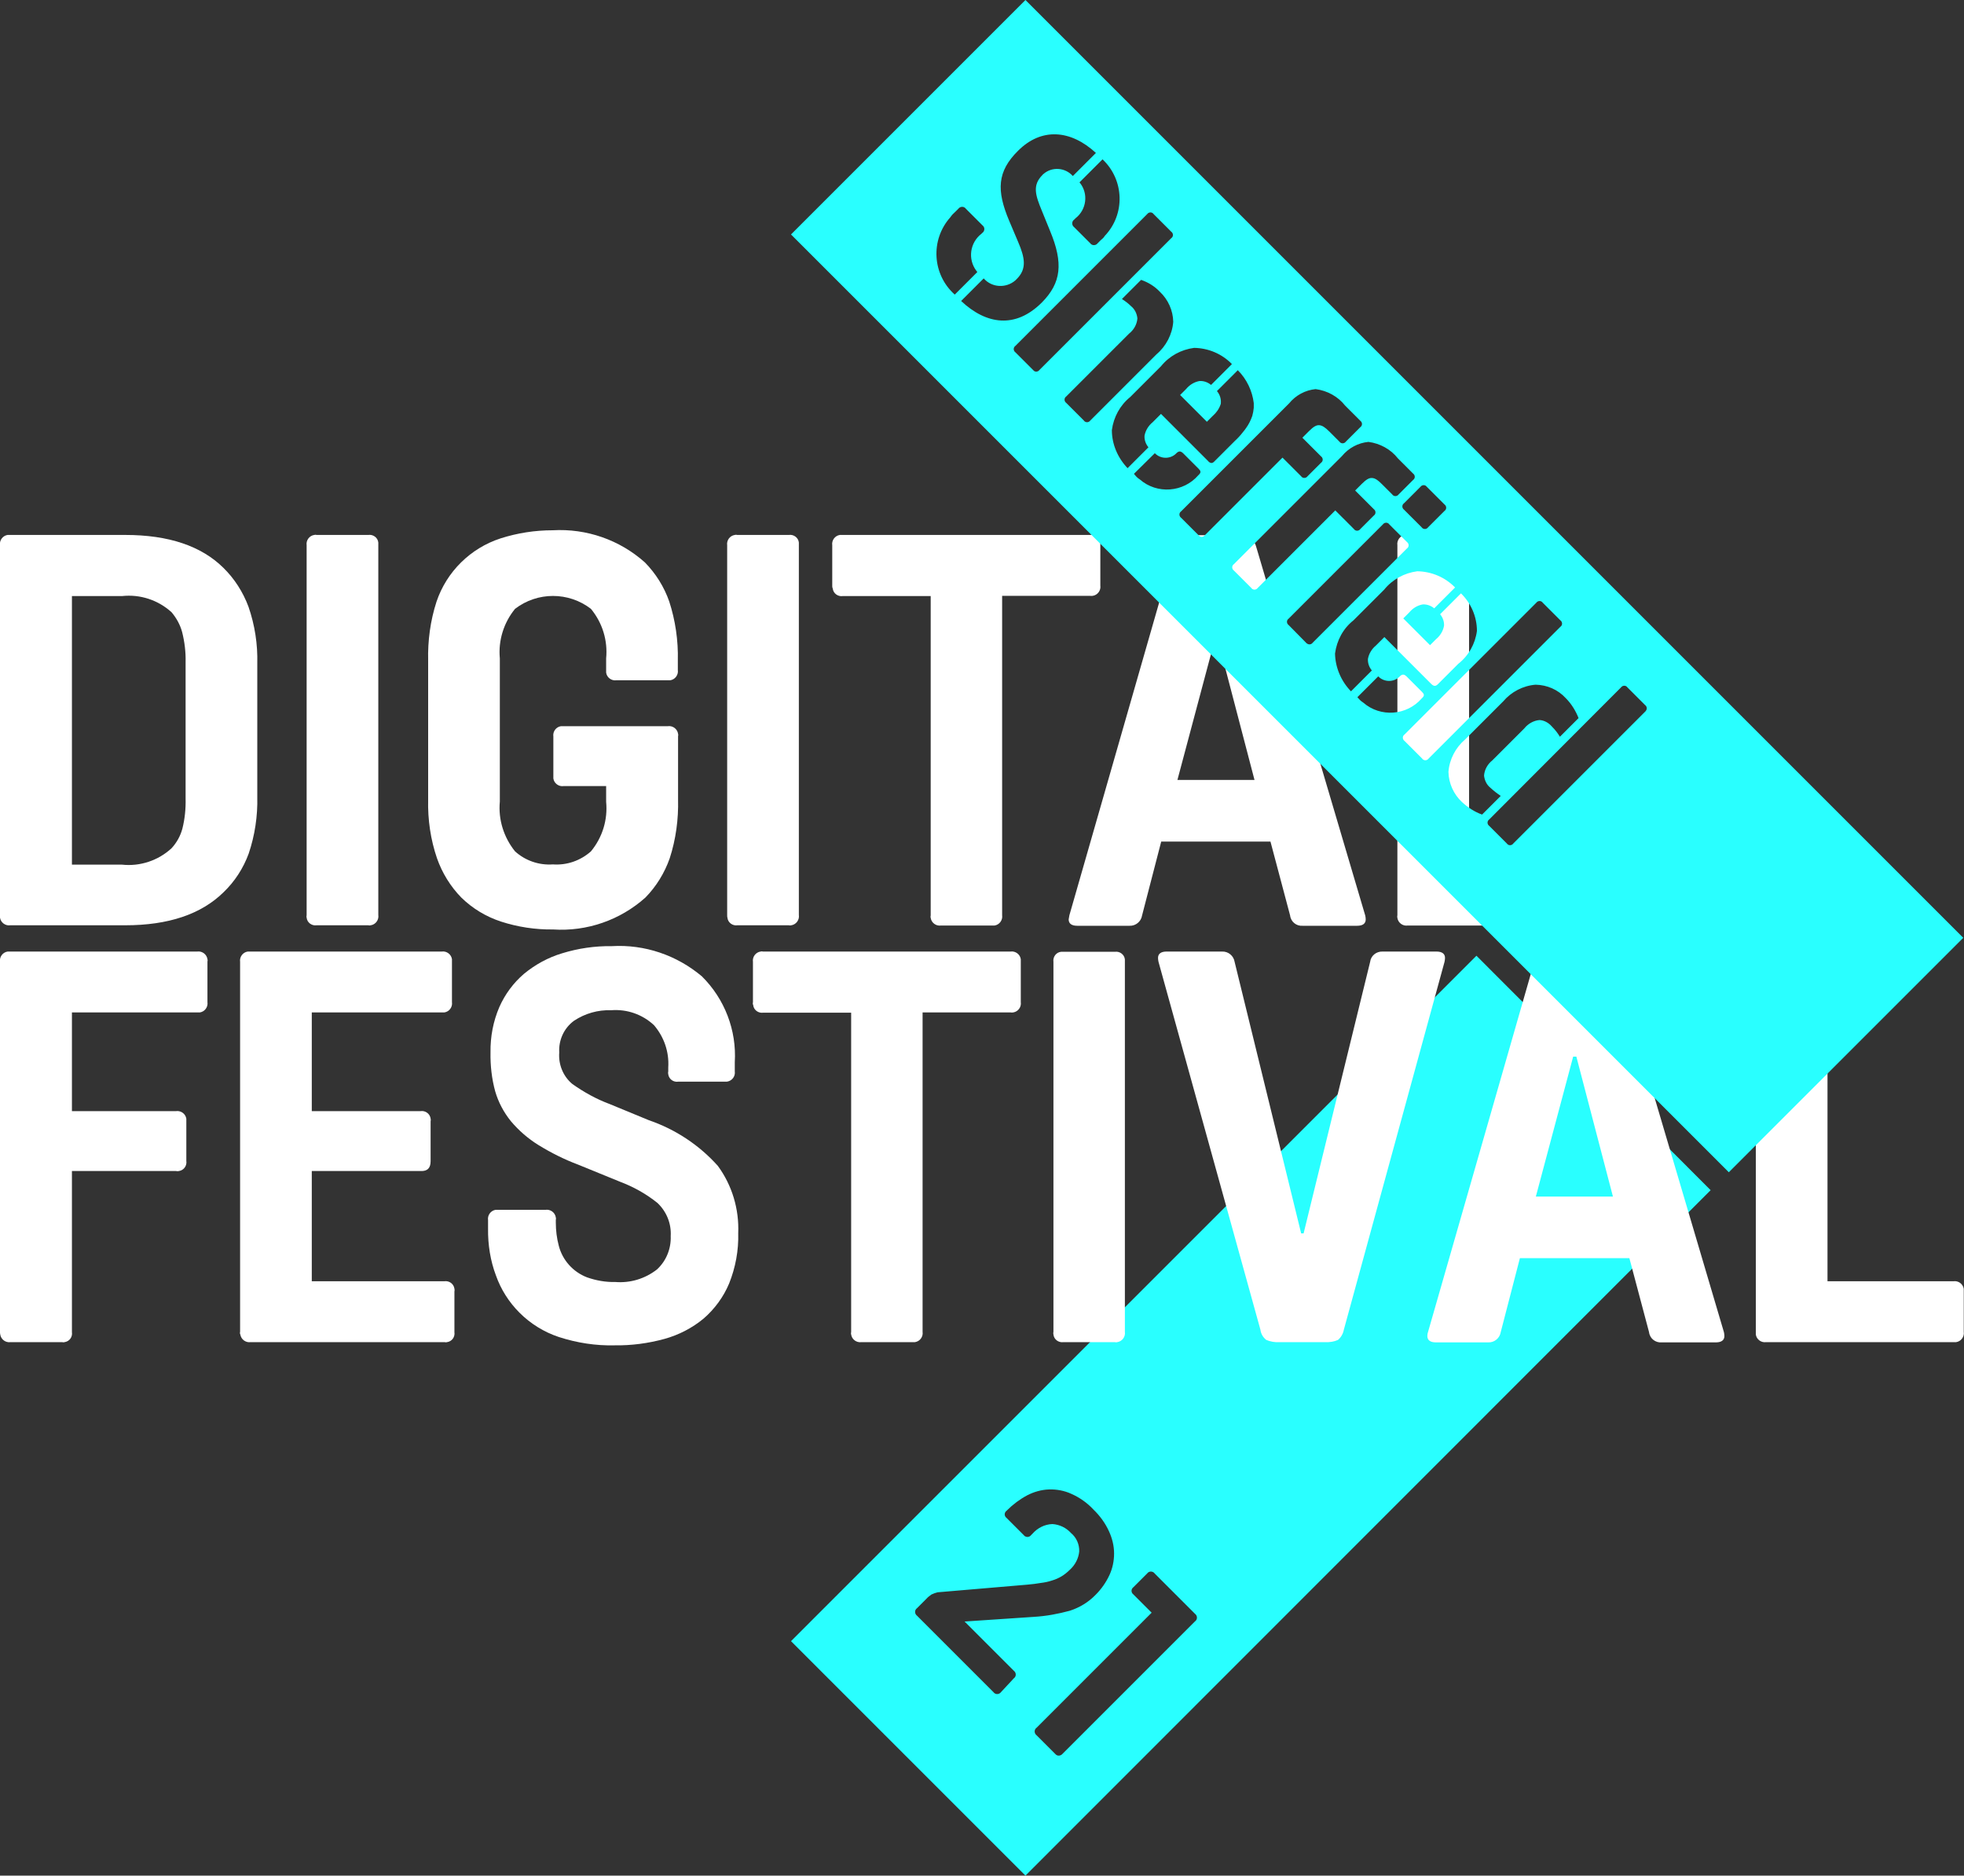 <?xml version="1.0" encoding="utf-8"?>
<!-- Generator: Adobe Illustrator 25.2.2, SVG Export Plug-In . SVG Version: 6.00 Build 0)  -->
<svg xmlns="http://www.w3.org/2000/svg" xmlns:xlink="http://www.w3.org/1999/xlink" version="1.1" id="Group_30" x="0px" y="0px" viewBox="0 0 800 764" style="enable-background:new 0 0 800 764;" xml:space="preserve">
<rect x="0" y="0" width="800" height="764" fill="#333333" stroke="none"/>
<style type="text/css">
	.st0{fill:#29FFFF;}
	.st1{fill:#FFFFFF;}
</style>
<g id="Group_3">
	<path id="Path_1" class="st0" d="M601.4,389.3L322.2,668.5l95.5,95.5l279.1-279.2L601.4,389.3z M407.7,689.3   c-0.6,0.8-1.8,1-2.6,0.4c-0.1-0.1-0.3-0.2-0.4-0.4l-31.2-31.2c-0.8-0.6-1-1.8-0.4-2.6c0.1-0.1,0.2-0.3,0.4-0.4l3.8-3.8   c0.6-0.7,1.4-1.3,2.1-1.8c0.8-0.4,1.7-0.7,2.5-0.9l36.4-3.1c2.1-0.2,4-0.4,5.6-0.7c1.6-0.2,3.1-0.5,4.6-1c1.4-0.4,2.7-1,3.9-1.7   c1.3-0.8,2.4-1.7,3.4-2.7c2.1-1.9,3.5-4.5,3.8-7.4c0.1-2.9-1.1-5.7-3.4-7.6c-1.9-2.1-4.6-3.4-7.5-3.6c-3.2,0.1-6.1,1.6-8.2,4   l-0.5,0.5c-0.6,0.8-1.7,1-2.6,0.4c-0.1-0.1-0.3-0.2-0.4-0.4l-7-7c-0.8-0.6-1-1.7-0.4-2.5c0.1-0.1,0.2-0.3,0.4-0.4l0.2-0.2   c2.4-2.4,5.2-4.5,8.2-6.1c2.7-1.4,5.8-2.3,8.9-2.4c3.1-0.1,6.3,0.5,9.1,1.8c3.4,1.5,6.5,3.7,9,6.4c2.6,2.5,4.8,5.5,6.3,8.8   c1.3,2.8,2.1,5.9,2.1,9.1c0,3-0.6,6-1.9,8.8c-1.4,3-3.3,5.7-5.6,8c-2.9,3-6.5,5.2-10.5,6.5c-4.8,1.3-9.6,2.2-14.6,2.5l-28.3,1.9   l20.1,20.1c0.8,0.6,1,1.8,0.4,2.6c-0.1,0.1-0.2,0.3-0.4,0.4L407.7,689.3z M429.6,714.2l-7.4-7.4c-0.8-0.6-1-1.8-0.4-2.6   c0.1-0.1,0.2-0.3,0.4-0.4l46.9-46.9l-7.5-7.5c-0.8-0.6-0.9-1.8-0.3-2.5c0.1-0.1,0.2-0.3,0.4-0.4l5.6-5.6c0.6-0.8,1.7-1,2.6-0.4   c0.1,0.1,0.3,0.2,0.4,0.4l16.5,16.5c0.8,0.6,1,1.8,0.4,2.6c-0.1,0.1-0.2,0.3-0.4,0.4l-54,54c-0.7,0.8-1.9,1-2.7,0.3   C429.8,714.4,429.7,714.3,429.6,714.2"/>
	<path id="Path_2" class="st1" d="M0,372.8V222.1c-0.3-2,1.1-3.9,3.1-4.2c0.3,0,0.7,0,1,0H51c17.7,0,31,4.5,40,13.4   c4.5,4.4,8,9.9,10.2,15.8c2.6,7.5,3.8,15.3,3.6,23.2v54.2c0.2,7.9-1,15.8-3.5,23.2c-2.2,6-5.7,11.4-10.3,15.8   c-9.1,8.9-22.4,13.4-40,13.4H4.2c-2,0.3-3.9-1.1-4.2-3.1C0,373.5,0,373.2,0,372.8 M29.3,352.2h20.4c7.4,0.8,14.8-1.7,20.2-6.7   c2.1-2.3,3.6-5,4.4-8c1-4,1.4-8.1,1.3-12.2v-55.6c0.1-4.1-0.4-8.2-1.4-12.2c-0.8-3-2.3-5.7-4.3-8.1c-5.5-5-12.8-7.4-20.2-6.6H29.3   V352.2z"/>
	<path id="Path_3" class="st1" d="M124.9,372.8V222.1c-0.3-2,1.1-3.9,3.1-4.2c0.3-0.1,0.7-0.1,1,0H150c2-0.3,3.9,1.1,4.1,3.1   c0,0.3,0,0.7,0,1v150.7c0.3,2-1.1,3.9-3.1,4.2c-0.3,0.1-0.7,0.1-1,0H129c-2,0.3-3.9-1.1-4.1-3.1   C124.8,373.5,124.8,373.2,124.9,372.8"/>
	<path id="Path_4" class="st1" d="M174.4,325.7v-56.6c-0.2-8.1,0.9-16.3,3.4-24c4.1-12.2,13.8-21.8,26.1-25.8   c6.9-2.2,14-3.3,21.2-3.3c13.8-0.8,27.3,3.9,37.6,13.1c4.4,4.5,7.8,9.9,9.9,15.9c2.5,7.7,3.7,15.9,3.5,24v3.9   c0.3,2-1.1,3.9-3.1,4.2c-0.3,0-0.7,0-1,0h-20.9c-2,0.3-3.9-1.1-4.2-3.1c0-0.3,0-0.7,0-1v-4.8c0.7-7.3-1.5-14.5-6.2-20.2   c-9.1-7-21.8-7-30.9,0c-4.6,5.6-6.9,12.9-6.2,20.2v58.3c-0.7,7.3,1.6,14.6,6.2,20.3c4.2,3.8,9.8,5.7,15.4,5.3   c5.7,0.4,11.2-1.5,15.5-5.3c4.7-5.7,6.9-12.9,6.2-20.2v-6.4h-17.3c-2,0.3-3.9-1.1-4.2-3.1c0-0.3,0-0.7,0-1V300   c-0.3-2,1.1-3.9,3.1-4.2c0.3,0,0.7,0,1,0H272c2-0.3,3.9,1.1,4.2,3.1c0.1,0.3,0.1,0.7,0,1v25.7c0.2,8.1-0.9,16.3-3.4,24   c-2.1,6-5.5,11.5-9.9,16c-10.3,9.2-23.8,13.9-37.6,13c-7.2,0.1-14.4-1-21.2-3.2c-6.1-2-11.6-5.3-16.2-9.8c-4.4-4.5-7.8-10-9.9-16   C175.4,342,174.2,333.9,174.4,325.7"/>
	<path id="Path_5" class="st1" d="M296.2,372.8V222.1c-0.3-2,1.1-3.9,3.1-4.2c0.3-0.1,0.7-0.1,1,0h21c2-0.3,3.9,1.1,4.1,3.1   c0,0.3,0,0.7,0,1v150.7c0.3,2-1.1,3.9-3.1,4.2c-0.3,0.1-0.7,0.1-1,0h-20.9c-2,0.3-3.9-1.1-4.1-3.1   C296.2,373.5,296.2,373.2,296.2,372.8"/>
	<path id="Path_6" class="st1" d="M339,238.6v-16.5c-0.3-2,1.1-3.9,3.1-4.2c0.3,0,0.7,0,1,0H444c2-0.3,3.9,1.1,4.2,3.1   c0,0.3,0,0.7,0,1v16.5c0.3,2-1.1,3.9-3.1,4.2c-0.3,0-0.7,0.1-1,0h-35.9v130.1c0.3,2-1.1,3.9-3.1,4.2c-0.3,0-0.7,0-1,0h-20.8   c-2,0.3-3.9-1.1-4.2-3.1c-0.1-0.3-0.1-0.7,0-1V242.8h-35.8c-2,0.3-3.9-1.1-4.1-3.1C339,239.3,339,238.9,339,238.6"/>
	<path id="Path_7" class="st1" d="M435.6,372.8l43-149.8c0.3-1.6,1.1-3.1,2.3-4.1c1.6-0.7,3.3-1,5.1-0.9h18.5   c1.7-0.2,3.4,0.1,4.9,0.9c1.2,1.1,2,2.6,2.4,4.2l44.3,149.8c0.1,0.5,0.2,1,0.2,1.6c0,1.7-1.2,2.6-3.5,2.6h-22.2   c-2.5,0.2-4.8-1.6-5.1-4.2l-8-30.1H473l-7.8,30.1c-0.4,2.5-2.6,4.3-5.1,4.2h-21.3c-2.3,0-3.5-0.9-3.5-2.6   C435.4,373.9,435.5,373.3,435.6,372.8 M479.6,317.7H511l-14.9-57h-1.3L479.6,317.7z"/>
	<path id="Path_8" class="st1" d="M569.2,372.8V222.1c-0.3-2,1.1-3.9,3.1-4.2c0.3,0,0.7,0,1,0h21c2-0.3,3.8,1,4.1,3   c0.1,0.4,0.1,0.8,0,1.2v130.1h51.3c2-0.3,3.9,1.1,4.2,3.1c0,0.3,0,0.7,0,1v16.5c0.3,2-1.1,3.9-3.1,4.2c-0.3,0-0.7,0-1,0h-76.4   c-2,0.3-3.9-1.1-4.2-3.1C569.1,373.5,569.1,373.2,569.2,372.8"/>
	<path id="Path_9" class="st1" d="M0,542.5V391.8c-0.3-2,1.1-3.9,3.1-4.2c0.3,0,0.7,0,1,0h76.2c2-0.3,3.9,1.1,4.2,3.1   c0.1,0.3,0.1,0.7,0,1v16.5c0.3,2-1.1,3.9-3.1,4.2c-0.3,0-0.7,0-1,0H29.3v40.2h42.4c2-0.3,3.9,1.1,4.2,3.1c0,0.3,0,0.7,0,1v16.2   c0.3,1.9-1,3.8-3,4.1c-0.4,0.1-0.8,0.1-1.2,0H29.3v65.6c0.3,2-1,3.8-3,4.1c-0.3,0.1-0.7,0.1-1,0h-21c-2,0.3-3.9-1.1-4.2-3.1   C0,543.2,0,542.9,0,542.5"/>
	<path id="Path_10" class="st1" d="M97.8,542.5V391.8c-0.3-2,1.1-3.9,3.1-4.2c0.3,0,0.7,0,1,0h78c2-0.3,3.9,1.1,4.2,3.1   c0,0.3,0,0.7,0,1v16.5c0.3,2-1.1,3.9-3.1,4.2c-0.3,0-0.7,0-1,0H127v40.2h44.3c1.9-0.3,3.8,1,4.1,3c0.1,0.4,0.1,0.8,0,1.2v16.2   c0,2.8-1.3,4.1-4,4H127v44.9H181c1.9-0.3,3.8,1,4.1,3c0.1,0.4,0.1,0.8,0,1.2v16.5c0.3,2-1,3.8-3,4.1c-0.3,0.1-0.7,0.1-1,0h-79   c-2,0.3-3.9-1.1-4.2-3.1C97.7,543.2,97.7,542.9,97.8,542.5"/>
	<path id="Path_11" class="st1" d="M198.8,500.4v-3.4c-0.3-2,1.1-3.9,3.1-4.2c0.3,0,0.7,0,1,0h19.3c2-0.3,3.9,1.1,4.2,3.1   c0.1,0.3,0.1,0.7,0,1v1.1c0,3.2,0.4,6.4,1.2,9.4c1.5,5.9,5.8,10.7,11.5,12.9c3.7,1.3,7.6,2,11.5,1.9c6.1,0.5,12.1-1.3,17-5.1   c3.8-3.5,5.8-8.5,5.6-13.6c0.3-5.1-1.7-10-5.4-13.5c-4.6-3.7-9.8-6.6-15.4-8.7l-16.9-6.9c-5.6-2.1-11-4.8-16.2-8   c-4.2-2.6-8-5.9-11.2-9.7c-2.9-3.6-5.1-7.7-6.4-12.2c-1.4-5.1-2-10.5-1.9-15.8c-0.1-6.4,1.1-12.7,3.6-18.5c2.3-5.2,5.7-9.8,10-13.5   c4.6-3.8,9.9-6.7,15.6-8.4c6.5-2,13.3-3,20.2-2.9c13.4-0.8,26.5,3.7,36.7,12.3c9.3,9.2,14.2,22,13.4,35v3.7c0.3,2-1.1,3.9-3.2,4.2   c-0.3,0-0.7,0-1,0h-18.8c-2,0.3-3.8-1-4.1-3c-0.1-0.4-0.1-0.8,0-1.2v-1.6c0.4-6.3-1.7-12.4-5.8-17.2c-4.7-4.4-11-6.6-17.4-6.1   c-5.4-0.2-10.7,1.3-15.2,4.3c-4.1,3-6.3,7.9-6,12.9c-0.4,4.9,1.6,9.8,5.4,12.9c4.7,3.3,9.7,6.1,15.1,8.1l16,6.6   c10.8,3.7,20.5,10.1,28.1,18.6c5.8,7.9,8.7,17.6,8.3,27.4c0.2,7-1.1,14-3.7,20.5c-2.3,5.5-5.9,10.4-10.4,14.3   c-4.7,3.9-10.2,6.7-16,8.3c-6.6,1.8-13.4,2.7-20.2,2.6c-7.7,0.2-15.4-1-22.8-3.4c-6-2-11.5-5.4-16-9.9c-4.3-4.3-7.6-9.5-9.6-15.2   C199.8,513.7,198.7,507.1,198.8,500.4"/>
	<path id="Path_12" class="st1" d="M306.7,408.3v-16.5c-0.3-2,1.1-3.9,3.1-4.2c0.3-0.1,0.7-0.1,1,0h100.8c2-0.3,3.9,1.1,4.2,3.1   c0,0.3,0,0.7,0,1v16.5c0.3,2-1.1,3.9-3.1,4.2c-0.3,0-0.7,0.1-1,0h-35.9v130.1c0.3,2-1.1,3.9-3.1,4.2c-0.3,0-0.7,0-1,0h-20.8   c-2,0.3-3.9-1.1-4.2-3.1c-0.1-0.3-0.1-0.7,0-1V412.5h-35.8c-2,0.3-3.9-1.1-4.1-3.1C306.6,409,306.6,408.6,306.7,408.3"/>
	<path id="Path_13" class="st1" d="M429.1,542.5V391.8c-0.3-2,1.1-3.9,3.1-4.1c0.3,0,0.7,0,1,0h20.9c2-0.3,3.9,1.1,4.1,3.1   c0,0.3,0,0.7,0,1v150.7c0.3,2-1.1,3.9-3.1,4.2c-0.3,0.1-0.7,0.1-1,0h-20.9c-2,0.3-3.9-1.1-4.1-3.1C429,543.2,429,542.9,429.1,542.5   "/>
	<path id="Path_14" class="st1" d="M471.9,391.8c-0.1-0.5-0.2-1-0.2-1.6c0-1.7,1.2-2.6,3.5-2.6h22.6c2.5-0.1,4.7,1.7,5.1,4.2   l27.1,110.6h1l27.1-110.6c0.3-2.5,2.5-4.3,5.1-4.2h21.9c2.3,0,3.5,0.9,3.5,2.6c0,0.5-0.1,1.1-0.2,1.6l-41,149.8   c-0.3,1.6-1.1,3.1-2.4,4.2c-1.6,0.7-3.4,1-5.2,0.9h-18.8c-1.8,0.1-3.6-0.2-5.2-0.9c-1.3-1-2.2-2.5-2.4-4.2L471.9,391.8z"/>
	<path id="Path_15" class="st1" d="M581.7,542.5l43-149.8c0.3-1.6,1.1-3.1,2.3-4.1c1.6-0.7,3.3-1,5.1-0.9h18.5   c1.7-0.2,3.4,0.1,4.9,0.9c1.2,1.1,2,2.6,2.4,4.2l44.3,149.8c0.1,0.5,0.2,1,0.2,1.6c0,1.7-1.2,2.6-3.5,2.6h-22.1   c-2.5,0.2-4.8-1.6-5.1-4.2l-8-30.1h-44.6l-7.8,30.1c-0.4,2.5-2.6,4.3-5.1,4.2h-21.3c-2.3,0-3.5-0.9-3.5-2.6   C581.4,543.6,581.5,543,581.7,542.5 M625.6,487.4H657l-14.9-57h-1.3L625.6,487.4z"/>
	<path id="Path_16" class="st1" d="M715.2,542.5V391.8c-0.3-2,1.1-3.9,3.1-4.2c0.3,0,0.7,0,1,0h21c2-0.3,3.8,1,4.1,3   c0.1,0.4,0.1,0.8,0,1.2v130.1h51.3c2-0.3,3.9,1.1,4.2,3.1c0,0.3,0,0.7,0,1v16.5c0.3,2-1.1,3.9-3.1,4.2c-0.3,0-0.7,0-1,0h-76.4   c-2,0.3-3.9-1.1-4.2-3.1C715.2,543.2,715.2,542.9,715.2,542.5"/>
	<path id="Path_17" class="st0" d="M417.7,0l-95.5,95.5l382,382l95.5-95.5L417.7,0z M581.2,198.3l7.2,7.2c0.7,0.5,0.9,1.5,0.4,2.2   c-0.1,0.1-0.2,0.3-0.4,0.4l-6.7,6.7c-0.5,0.7-1.5,0.9-2.2,0.4c-0.1-0.1-0.3-0.2-0.4-0.4l-7.2-7.2c-0.7-0.5-0.9-1.5-0.4-2.2   c0.1-0.1,0.2-0.3,0.4-0.4l6.7-6.7c0.5-0.7,1.5-0.9,2.2-0.4C581,198.1,581.1,198.2,581.2,198.3 M448.4,97.8l-1.3,1.3   c-0.6,0.8-1.8,1-2.6,0.4c-0.1-0.1-0.3-0.2-0.4-0.4l-6.6-6.6c-0.8-0.6-1-1.8-0.4-2.6c0.1-0.1,0.2-0.3,0.4-0.4l0.6-0.6   c4.5-3.5,5.3-10,1.8-14.4c-0.1-0.1-0.1-0.1-0.2-0.2l9.4-9.4c8.9,8.4,9.3,22.4,0.9,31.2C449.6,96.8,449,97.3,448.4,97.8 M389.2,86.2   l1.2-1.2c0.6-0.8,1.8-1,2.6-0.4c0.1,0.1,0.3,0.2,0.4,0.4l6.8,6.8c0.8,0.6,1,1.7,0.4,2.6c-0.1,0.1-0.2,0.3-0.4,0.4l-0.4,0.4   c-4.7,3.6-5.7,10.3-2.1,15.1c0.1,0.2,0.3,0.3,0.4,0.5l-9.2,9.2c-9.2-8.2-10-22.3-1.8-31.5C387.7,87.6,388.4,86.9,389.2,86.2    M391.5,122.6l9.2-9.2c3.3,3.8,9.1,4.1,12.9,0.8c0.2-0.2,0.4-0.4,0.6-0.6c4.1-4.1,3.3-8.6,0.5-15.1l-3.6-8.5   c-5.3-12.5-4.9-20.2,3.6-28.6c9.5-9.5,21.4-8.6,31.7,0.9l-9.4,9.4c-3.1-3.5-8.5-3.9-12-0.8c-0.2,0.1-0.3,0.3-0.4,0.4   c-4.2,4.2-2.8,8.3-0.2,14.6l3.3,8.1c5.5,13.2,4.6,21.2-3.3,29.2C413.6,134,401.7,132.2,391.5,122.6 M420.8,150.7l-7.2-7.2   c-0.7-0.5-0.9-1.5-0.4-2.2c0.1-0.1,0.2-0.3,0.4-0.4l53.7-53.7c0.5-0.7,1.5-0.9,2.2-0.4c0.1,0.1,0.3,0.2,0.4,0.4l7.2,7.2   c0.7,0.5,0.9,1.5,0.4,2.2c-0.1,0.1-0.2,0.3-0.4,0.4l-53.7,53.7c-0.5,0.7-1.5,0.9-2.2,0.4C421,150.9,420.9,150.8,420.8,150.7    M441.5,171.3l-7.2-7.2c-0.7-0.5-0.9-1.5-0.4-2.2c0.1-0.1,0.2-0.3,0.4-0.4l25.6-25.6c1.9-1.5,3.2-3.7,3.4-6.2c-0.2-2-1.1-3.8-2.6-5   c-1.1-1.1-2.3-2-3.7-2.9l7.8-7.8c2.9,1,5.5,2.6,7.6,4.8c3.4,3.2,5.4,7.6,5.5,12.3c-0.4,5.1-2.9,9.9-6.8,13.2l-27,27   c-0.5,0.7-1.5,0.9-2.2,0.4C441.7,171.6,441.6,171.5,441.5,171.3 M452.9,175.2c0.7-5.3,3.3-10.1,7.5-13.5l12.5-12.5   c3.4-4.2,8.2-6.8,13.5-7.5c5.8,0.1,11.3,2.4,15.4,6.6l-8.5,8.5c-1.3-1.1-3-1.7-4.7-1.6c-2.2,0.4-4.1,1.6-5.5,3.3l-2.4,2.4l5.4,5.4   l5.5,5.5l2.4-2.4c1.5-1.3,2.6-2.9,3.2-4.7c0.1-0.2,0.1-0.5,0.1-0.7c0.1-1.7-0.5-3.4-1.6-4.7l8.5-8.5c3.6,3.6,5.9,8.4,6.5,13.4   c0,0.6,0,1.2,0,1.9c-0.1,1.1-0.3,2.2-0.6,3.3c-0.6,1.7-1.4,3.4-2.5,4.9c-0.4,0.6-0.8,1.1-1.3,1.7c-1,1.3-2.1,2.5-3.3,3.6l-8.3,8.3   c-0.2,0.2-0.4,0.4-0.6,0.5c-0.2,0.1-0.4,0.2-0.6,0.2c-0.2,0-0.5-0.1-0.7-0.2c-0.3-0.2-0.5-0.3-0.7-0.6l-13.8-13.8l-5.4-5.4   l-3.4,3.4c-1.7,1.4-2.9,3.3-3.3,5.5c-0.1,1.7,0.5,3.4,1.6,4.7l-8.5,8.5C455.3,186.5,452.9,181,452.9,175.2 M461.9,193l8.5-8.4   c2.3,2.4,6.2,2.5,8.6,0.2c0.1-0.1,0.3-0.3,0.4-0.4c0.9-0.7,1.5-0.7,2.5,0.2l6.3,6.3c0.9,0.9,1.1,1.5,0.2,2.4l-0.3,0.3   c-6.1,7-16.8,7.8-23.8,1.7C463.3,194.7,462.6,193.9,461.9,193 M488.3,218.1l-7.2-7.2c-0.7-0.5-0.9-1.5-0.4-2.2   c0.1-0.1,0.2-0.3,0.4-0.4l44-44c2.7-3.3,6.6-5.4,10.8-5.8c4.7,0.6,9.1,3,12,6.7l6.2,6.2c0.7,0.5,0.9,1.5,0.4,2.2   c-0.1,0.1-0.2,0.3-0.4,0.4l-5.9,5.9c-0.5,0.7-1.5,0.9-2.2,0.4c-0.1-0.1-0.3-0.2-0.4-0.4l-4.1-4.1c-1.7-1.7-2.9-2.5-4.1-2.6   s-2.4,0.6-4.2,2.4l-2.7,2.7l7.6,7.6c0.7,0.5,0.9,1.5,0.4,2.2c-0.1,0.1-0.2,0.3-0.4,0.4l-5.5,5.5c-0.5,0.7-1.5,0.9-2.2,0.4   c-0.1-0.1-0.3-0.2-0.4-0.4l-7.6-7.6l-31.6,31.6c-0.5,0.7-1.5,0.9-2.2,0.4C488.5,218.4,488.4,218.2,488.3,218.1 M509.8,239.6   l-7.2-7.2c-0.7-0.5-0.9-1.5-0.4-2.2c0.1-0.1,0.2-0.3,0.4-0.4l44-44c2.7-3.3,6.6-5.4,10.8-5.8c4.7,0.6,9.1,3,12,6.7l6.2,6.2   c0.7,0.5,0.9,1.5,0.4,2.2c-0.1,0.1-0.2,0.3-0.4,0.4l-5.9,5.9c-0.5,0.7-1.5,0.9-2.2,0.4c-0.1-0.1-0.3-0.2-0.4-0.4l-4.1-4.1   c-1.7-1.7-2.8-2.5-4.1-2.6c-1.2-0.1-2.4,0.6-4.2,2.4l-2.7,2.7l7.6,7.6c0.7,0.5,0.9,1.5,0.4,2.2c-0.1,0.1-0.2,0.3-0.4,0.4l-5.5,5.5   c-0.5,0.7-1.5,0.9-2.2,0.4c-0.1-0.1-0.3-0.2-0.4-0.4l-7.6-7.6l-31.6,31.6c-0.5,0.7-1.5,0.9-2.2,0.4   C510,239.9,509.9,239.8,509.8,239.6 M532,261.8l-7.1-7.2c-0.7-0.5-0.9-1.5-0.4-2.2c0.1-0.1,0.2-0.3,0.4-0.4l38.4-38.4   c0.5-0.7,1.5-0.9,2.2-0.4c0.1,0.1,0.3,0.2,0.4,0.4l7.2,7.2c0.7,0.5,0.9,1.5,0.4,2.2c-0.1,0.1-0.2,0.3-0.4,0.4l-38.4,38.4   c-0.5,0.7-1.5,0.9-2.2,0.4C532.3,262.1,532.1,262,532,261.8 M543.8,266.2c0.7-5.3,3.3-10.2,7.5-13.5l12.5-12.5   c3.4-4.2,8.2-6.8,13.5-7.5c5.8,0.1,11.3,2.4,15.4,6.6l-8.5,8.5c-1.3-1.1-3-1.7-4.7-1.6c-2.2,0.4-4.1,1.6-5.5,3.3l-2.4,2.4   l10.9,10.9l2.4-2.4c1.7-1.4,2.9-3.3,3.3-5.5c0.1-1.7-0.5-3.4-1.6-4.7l8.5-8.5c4.1,4,6.5,9.5,6.5,15.3c-0.7,5.3-3.4,10.1-7.6,13.4   l-8.3,8.3c-0.9,0.9-1.7,0.9-2.7-0.1l-19.1-19.1l-3.4,3.4c-1.7,1.4-2.9,3.3-3.3,5.5c-0.1,1.7,0.5,3.4,1.6,4.7l-8.5,8.5   C546.3,277.5,543.9,271.9,543.8,266.2 M552.9,284l8.5-8.5c2.3,2.4,6.2,2.5,8.6,0.2c0.1-0.1,0.3-0.3,0.4-0.4   c0.9-0.7,1.5-0.7,2.5,0.2l6.3,6.3c0.9,0.9,1.1,1.5,0.2,2.4l-0.3,0.3c-6.1,7-16.8,7.8-23.8,1.7C554.3,285.6,553.6,284.8,552.9,284    M579.3,309l-7.2-7.2c-0.7-0.5-0.9-1.5-0.4-2.2c0.1-0.1,0.2-0.3,0.4-0.4l53.7-53.7c0.5-0.7,1.5-0.9,2.2-0.4   c0.1,0.1,0.3,0.2,0.4,0.4l7.2,7.2c0.7,0.5,0.9,1.5,0.4,2.2c-0.1,0.1-0.2,0.3-0.4,0.4L581.9,309c-0.5,0.7-1.5,0.9-2.2,0.4   C579.5,309.3,579.4,309.2,579.3,309 M595.5,326.7c-3.4-3.2-5.4-7.6-5.5-12.3c0.4-5.1,2.9-9.9,6.8-13.2l15.5-15.5   c3.3-3.9,8.1-6.4,13.2-6.8c4.7,0.1,9.1,2,12.3,5.5c2.3,2.3,4,5.1,5.2,8.1l-7.6,7.6c-0.9-1.5-2-2.9-3.3-4.2c-1.3-1.5-3.1-2.5-5-2.6   c-2.4,0.2-4.7,1.5-6.2,3.4l-13,13c-1.9,1.5-3.2,3.7-3.4,6.2c0.2,2,1.1,3.8,2.6,5c1.3,1.2,2.7,2.3,4.2,3.3l-7.6,7.6   C600.6,330.7,597.9,328.9,595.5,326.7 M670.1,289.9l-53.7,53.7c-0.5,0.7-1.5,0.9-2.2,0.4c-0.1-0.1-0.3-0.2-0.4-0.4l-7.2-7.2   c-0.7-0.5-0.9-1.5-0.4-2.2c0.1-0.1,0.2-0.3,0.4-0.4l53.7-53.8c0.5-0.7,1.5-0.9,2.2-0.4c0.1,0.1,0.3,0.2,0.4,0.4l7.2,7.2   c0.7,0.5,0.9,1.5,0.4,2.2C670.4,289.6,670.3,289.7,670.1,289.9"/>
</g>
</svg>
